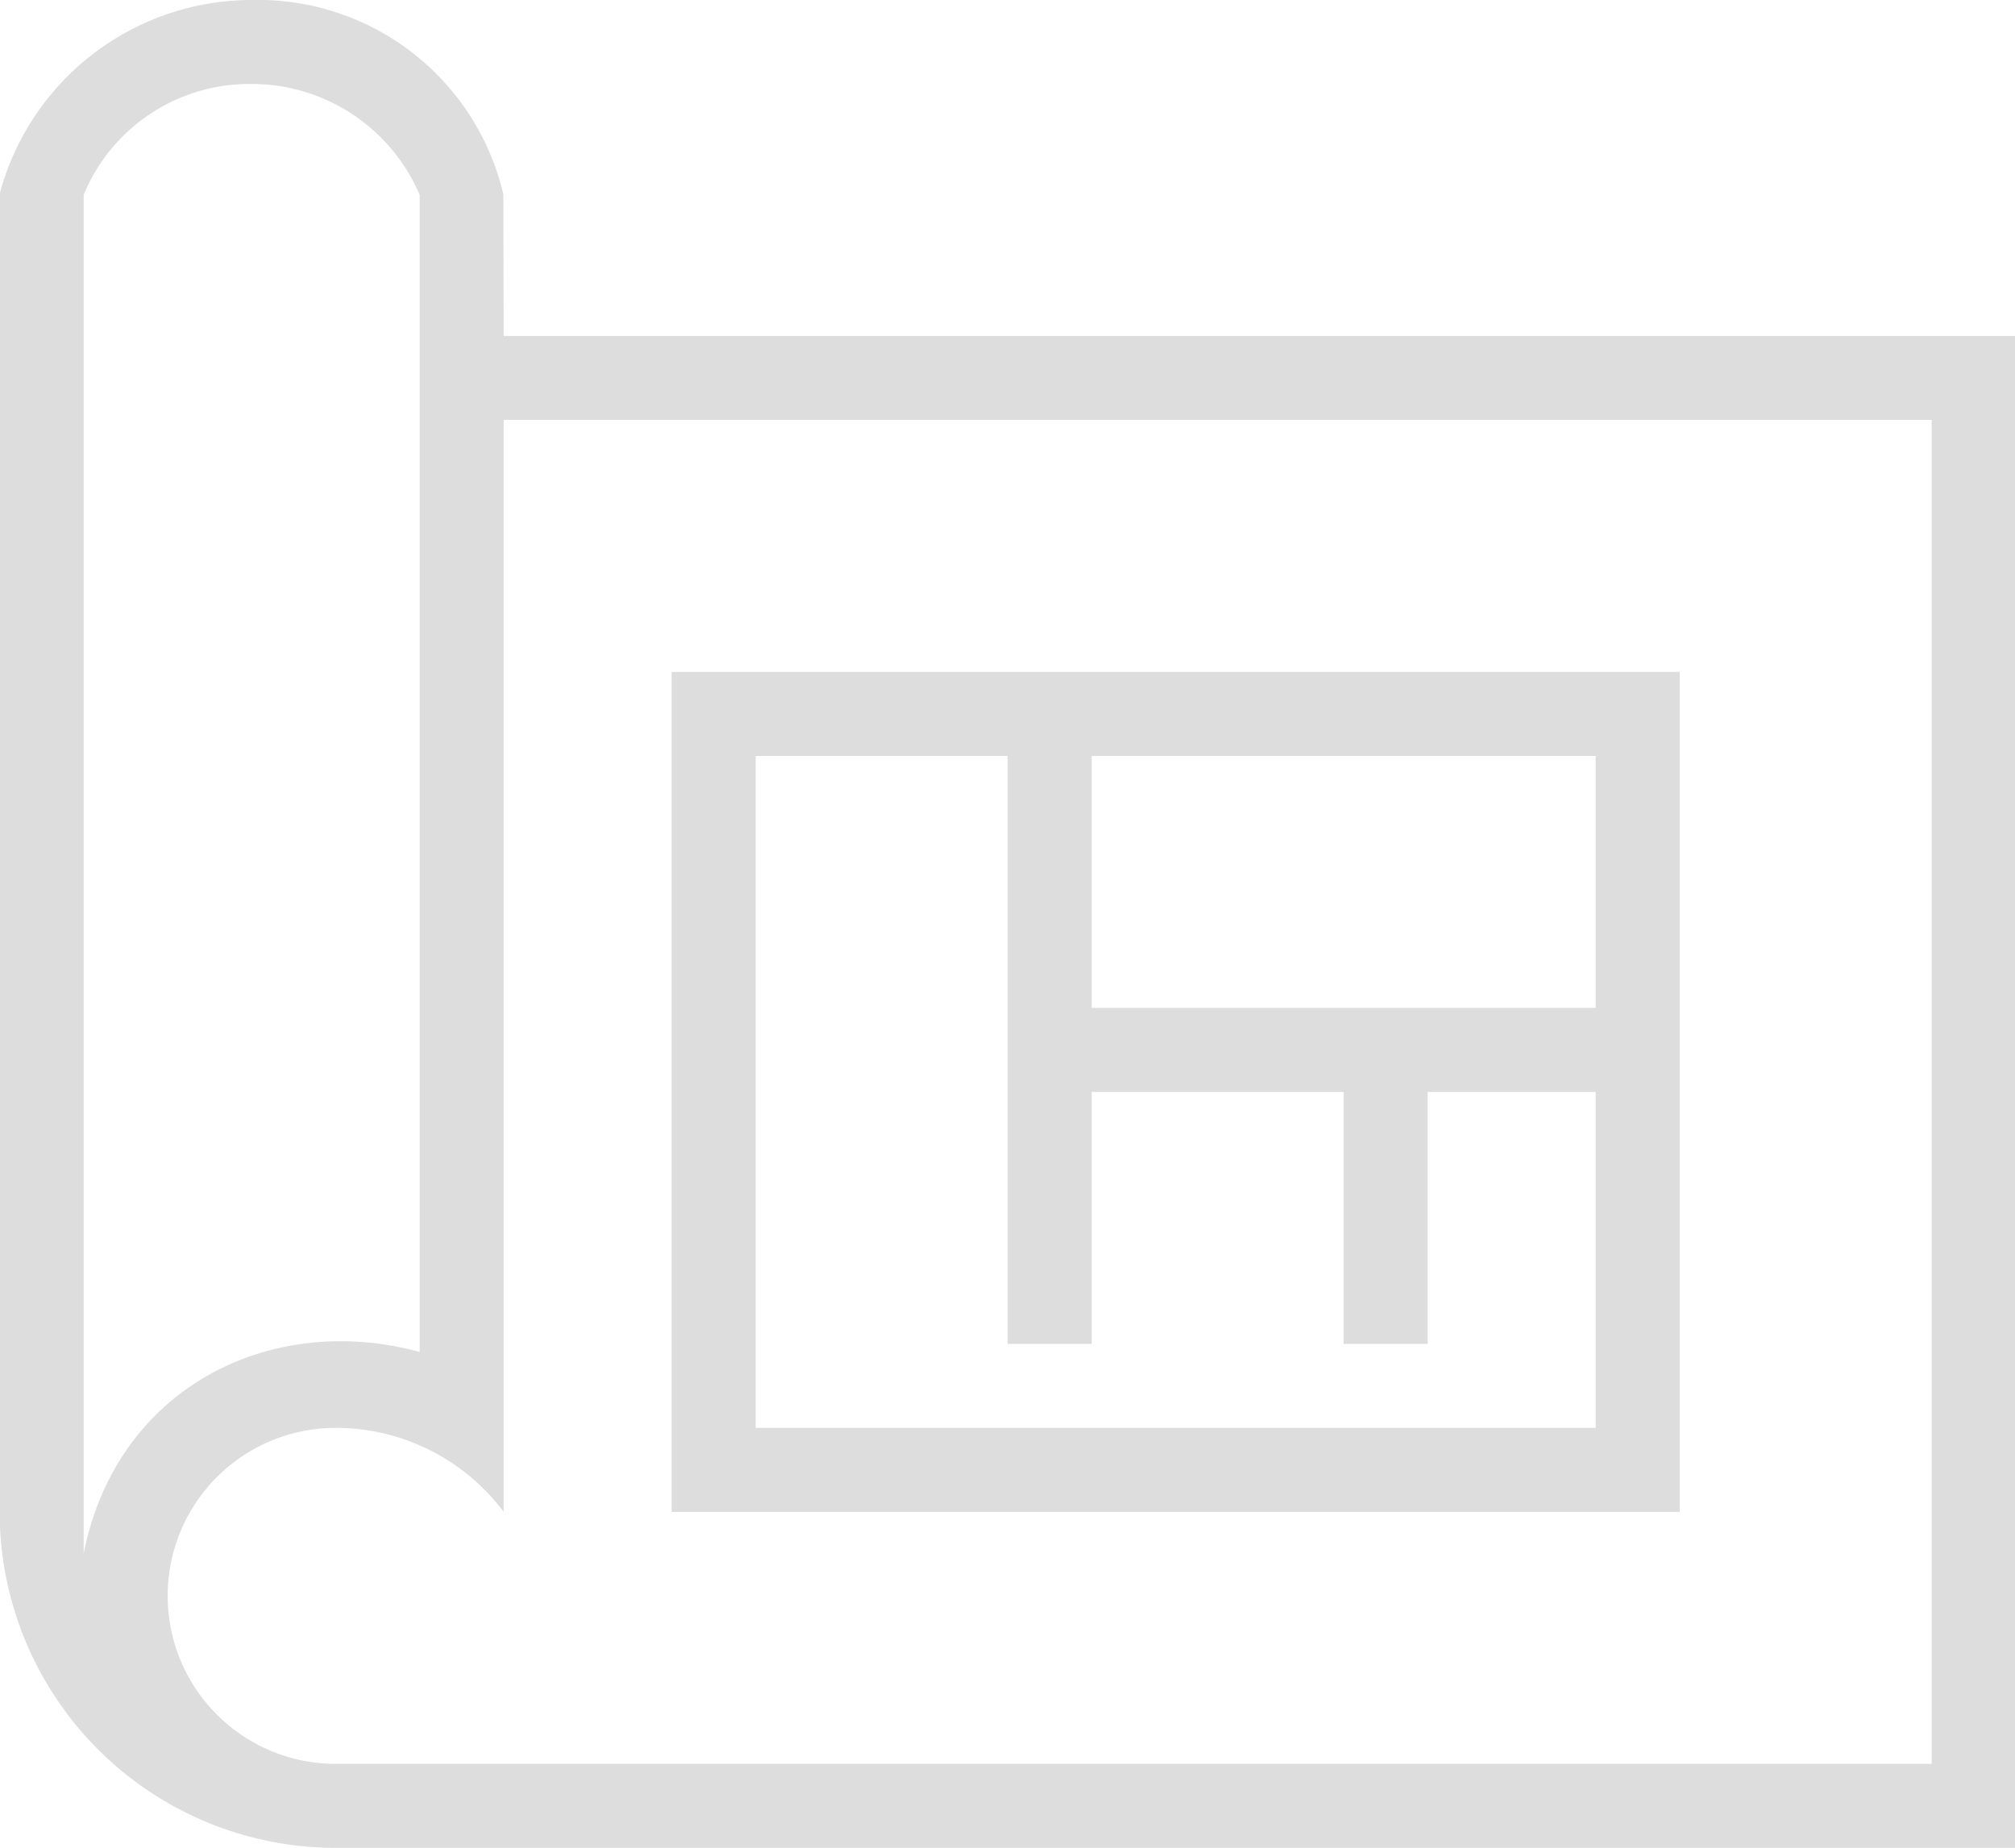 <svg xmlns="http://www.w3.org/2000/svg" width="59.97" height="55"><path data-name="レイヤー 12" d="M59.99 55h-50a10 10 0 01-10-10V5.77A7.772 7.772 0 017.49 0a7.5 7.5 0 017.49 5.78l.01 4.22h45v45zm-2.5-42.5h-42.5V45a6.235 6.235 0 00-5-2.5 5 5 0 100 10h47.5v-40zm-45-6.7a5.432 5.432 0 00-5-3.3 5.333 5.333 0 00-5 3.3v40.44c.99-4.98 5.61-7.2 10-6V5.8zM49.99 45h-30V20h30v25zm-20-22.5h-7.5v20h25v-10h-5V40h-2.5v-7.5h-7.5V40h-2.5V22.5zm17.5 0h-15V30h15v-7.5z" fill="#ddd" fill-rule="evenodd"/></svg>